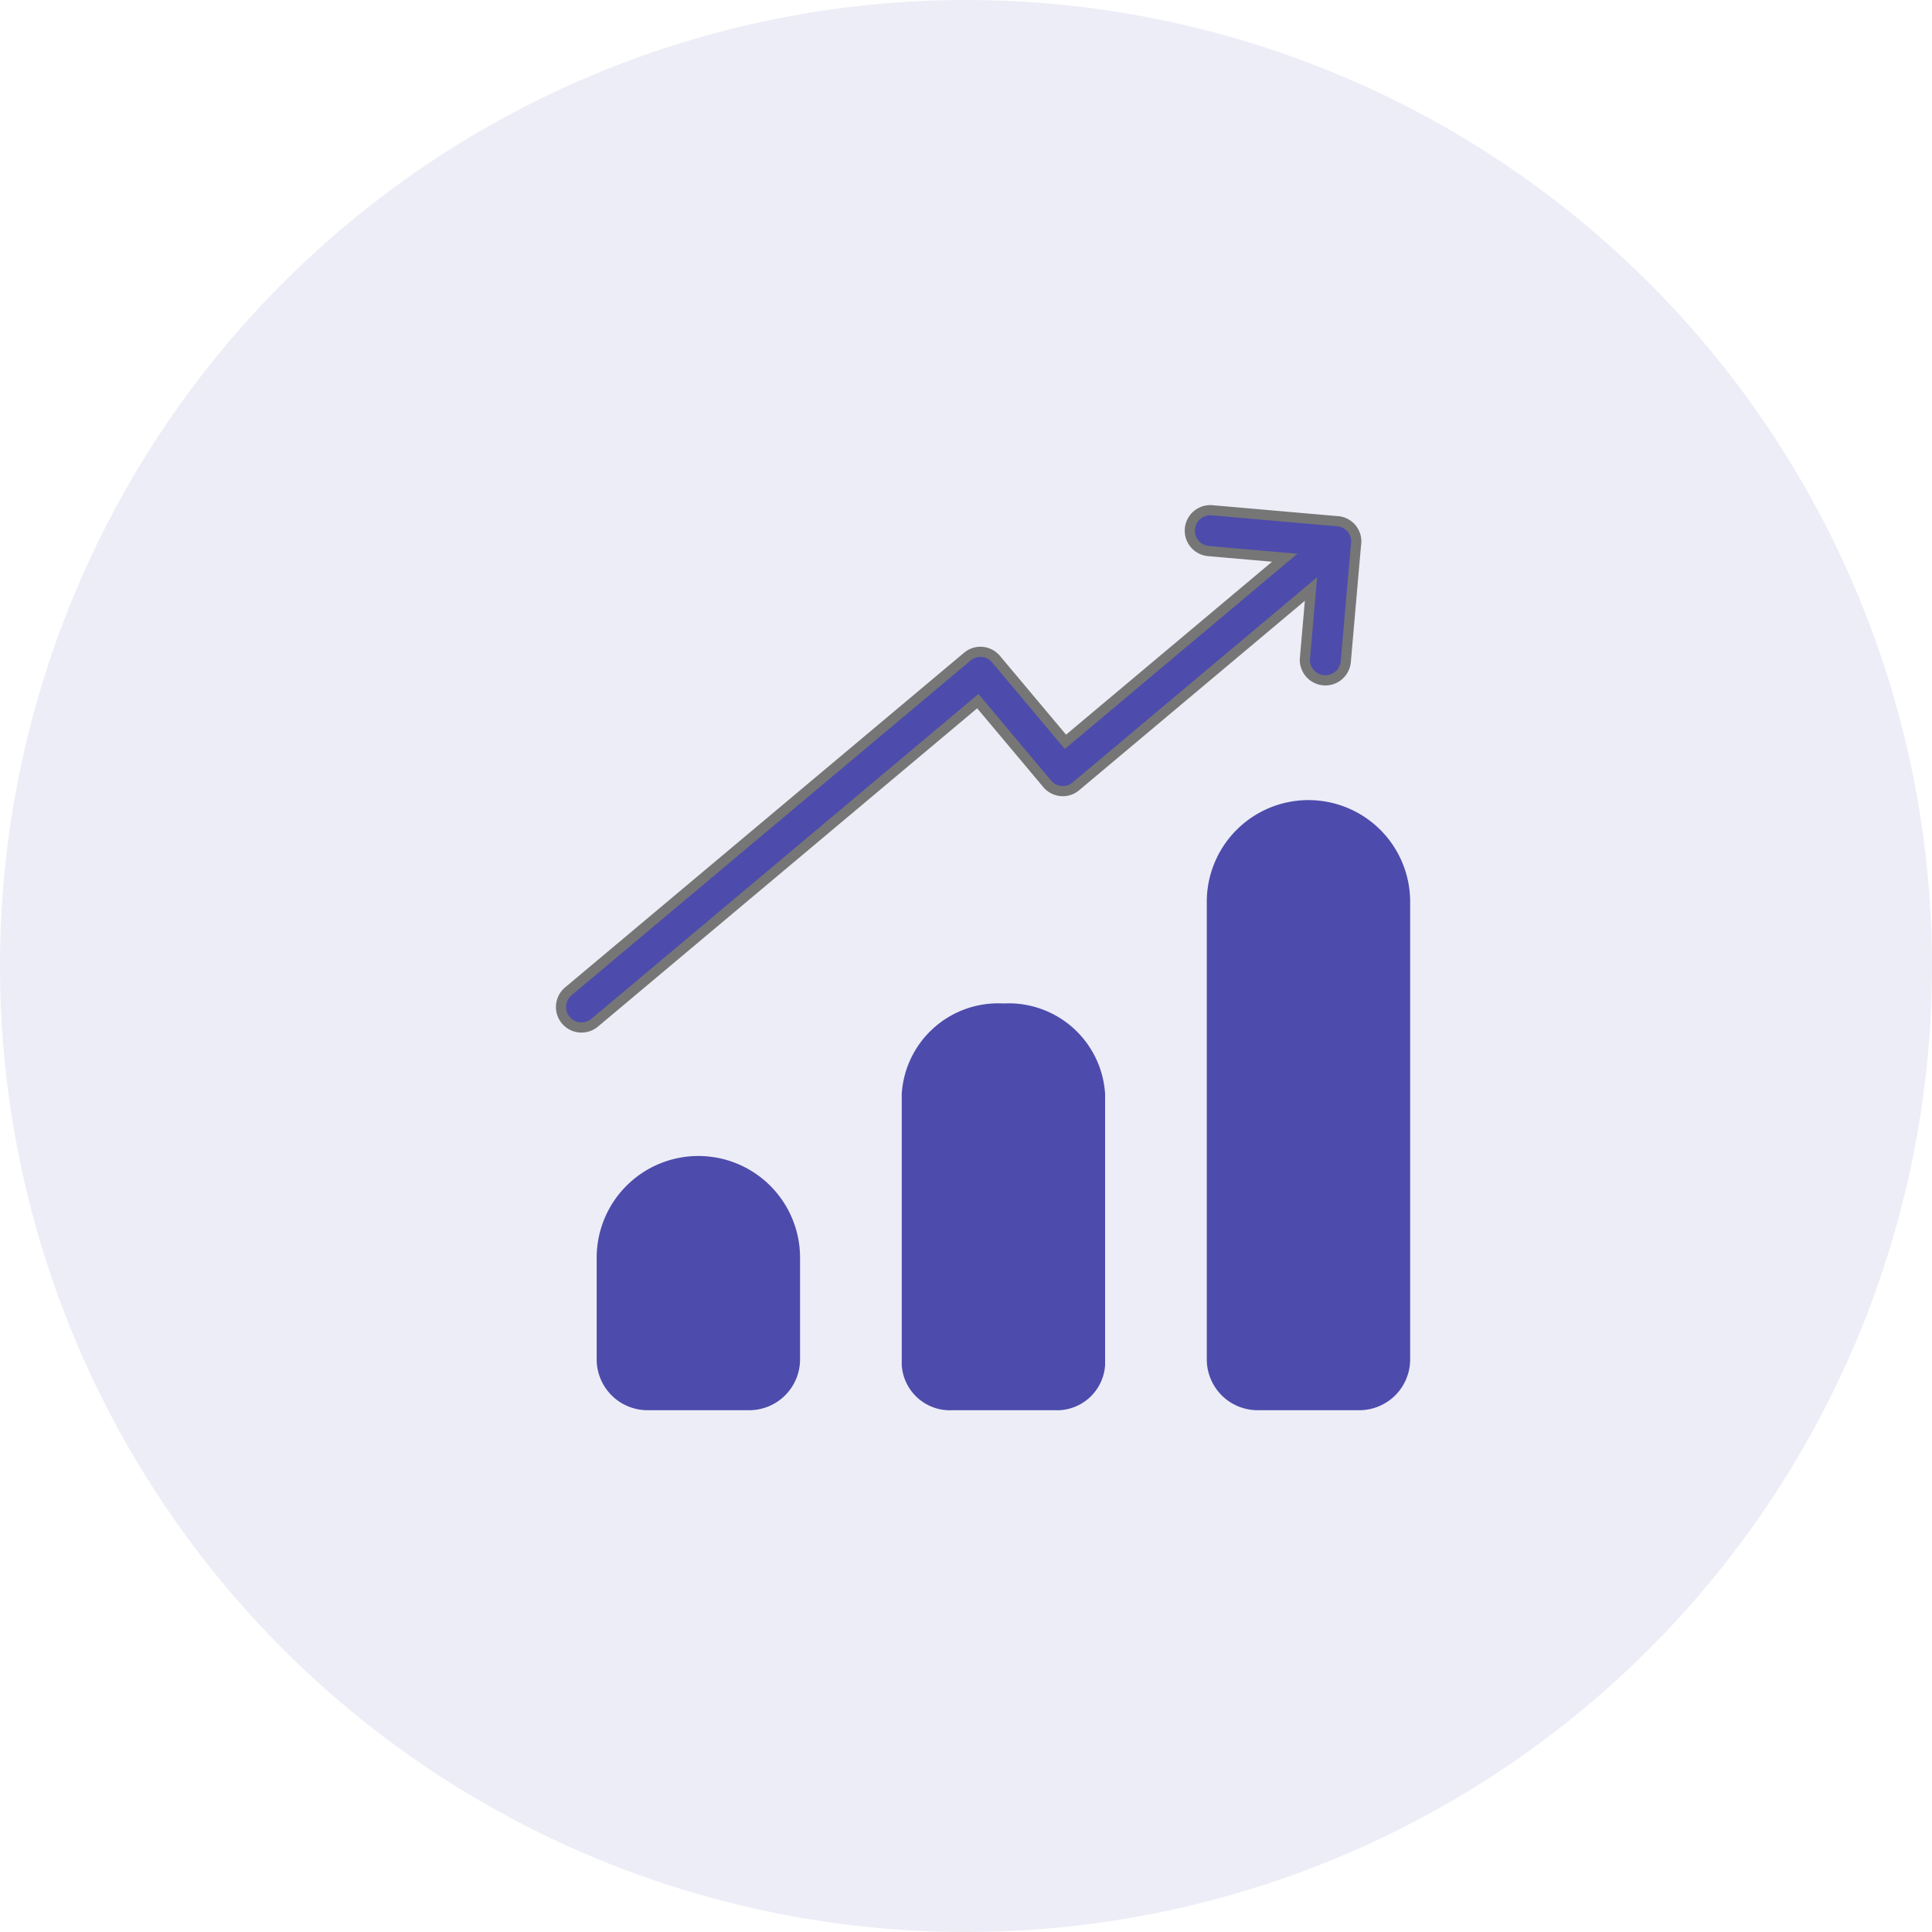 <svg xmlns="http://www.w3.org/2000/svg" width="38" height="38" viewBox="0 0 38 38"><defs><style>.a,.b,.c{fill:#4d4cac;}.a{opacity:0.1;}.c{stroke:#767676;stroke-width:0.2px;}</style></defs><g transform="translate(-61 -1231)"><path class="a" d="M19,0A19,19,0,1,1,0,19,19,19,0,0,1,19,0Z" transform="translate(61 1231)"/><g transform="translate(-406.264 1094.685)"><g transform="translate(477 152.31)"><path class="b" d="M2,0H2A2,2,0,0,1,4,2V4A1,1,0,0,1,3,5H1A1,1,0,0,1,0,4V2A2,2,0,0,1,2,0Z" transform="translate(2 6.742)"/><path class="b" d="M2,0A1.9,1.9,0,0,1,4,1.778V7.112A.949.949,0,0,1,3,8H1a.949.949,0,0,1-1-.889V1.778A1.9,1.9,0,0,1,2,0Z" transform="translate(8 3.742)"/><path class="b" d="M2,0H2A2,2,0,0,1,4,2v9a1,1,0,0,1-1,1H1a1,1,0,0,1-1-1V2A2,2,0,0,1,2,0Z" transform="translate(14 -0.258)"/></g><g transform="matrix(0.996, 0.087, -0.087, 0.996, 479.241, 145.315)"><path class="c" d="M14.791.424A.4.4,0,0,0,14.368,0H11.911a.4.4,0,1,0,0,.806h1.505L9.433,4.789l-1.5-1.5a.4.4,0,0,0-.57,0L.118,10.53a.4.4,0,0,0,.57.57L7.646,4.142l1.5,1.5a.4.4,0,0,0,.57,0l4.268-4.268V2.738a.4.4,0,0,0,.806,0V.443C14.792.437,14.791.43,14.791.424Z"/></g></g></g></svg>